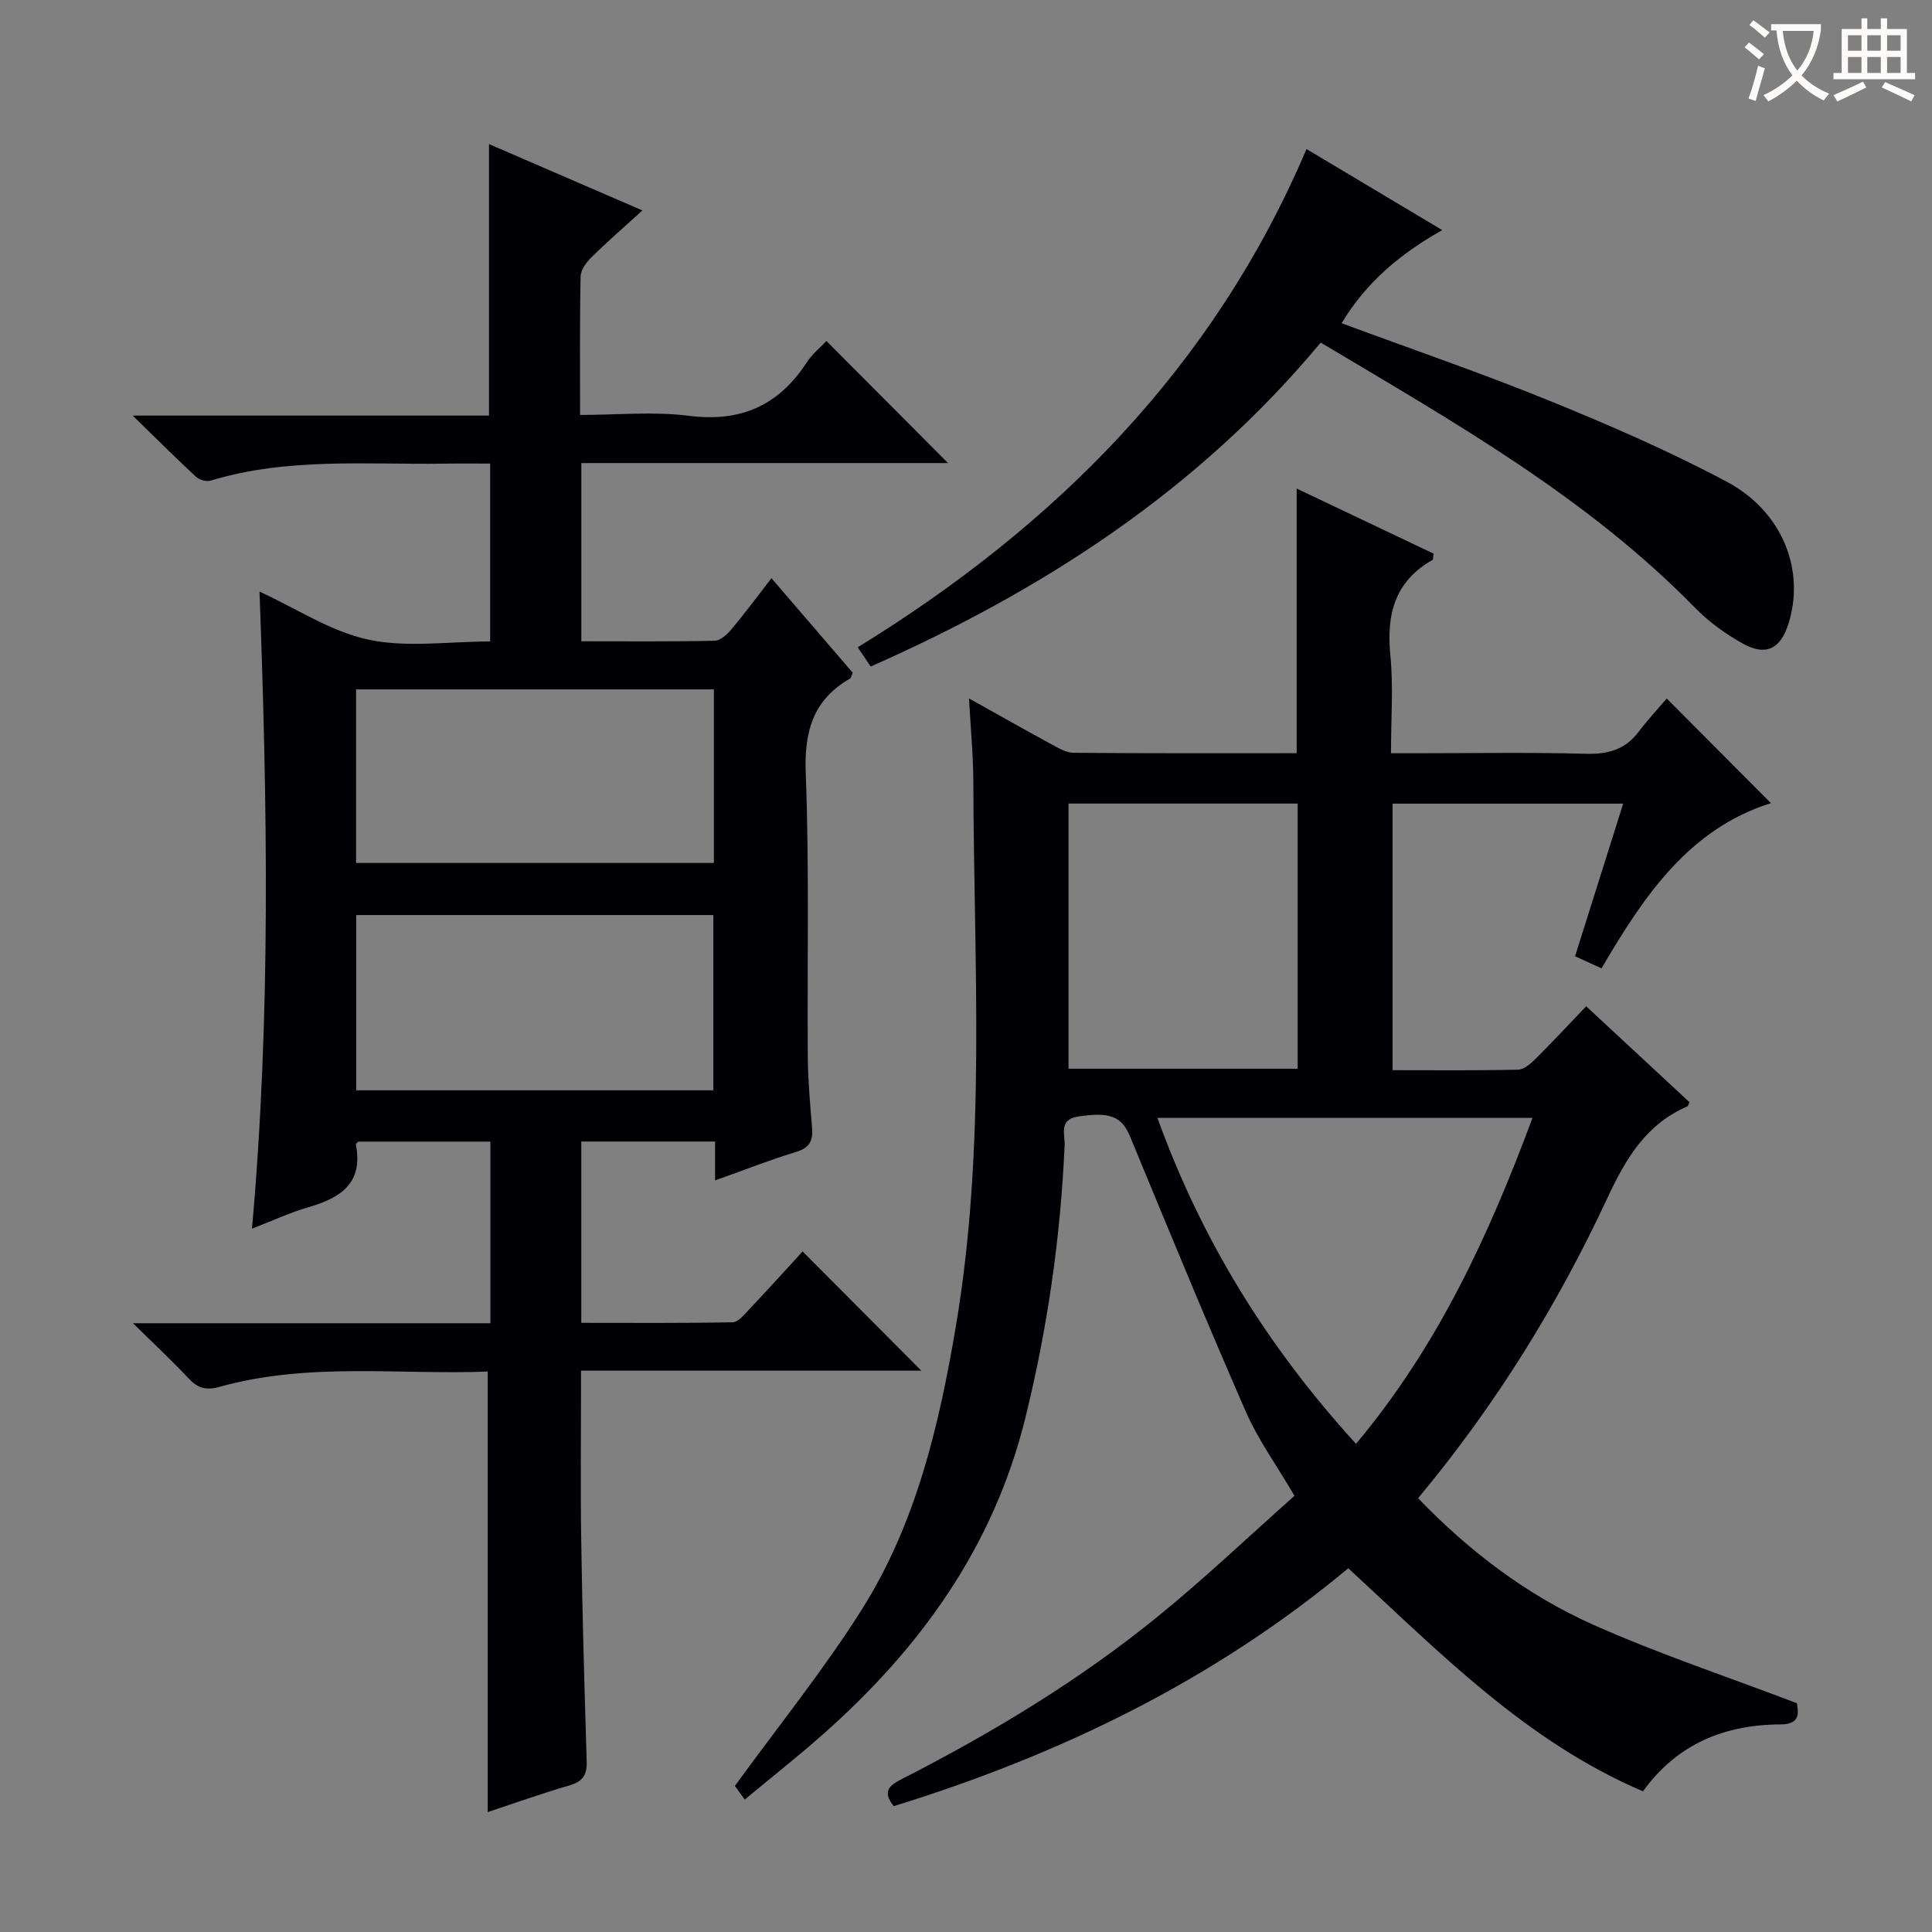 <svg enable-background="new 0 0 400 400" viewBox="0 0 400 400" xmlns="http://www.w3.org/2000/svg"><rect x="0" y="0" width="400" height="400" fill="#808080" stroke="none"/><g fill="#010105"><path d="m372.04 352.64c.14 1.52 1.07 4.36-3.36 4.38-11.62.05-21.43 4.03-28.52 13.85-24.14-10.29-41.98-28.64-61.01-46.18-27.82 23.18-59.71 38.63-94.1 49.25-2.64-3.23-.61-4.44 1.86-5.71 18.71-9.57 36.67-20.4 52.97-33.69 9.65-7.86 18.69-16.47 28.13-24.85-3.69-6.3-7.52-11.59-10.08-17.43-8.25-18.85-16.08-37.89-23.94-56.91-1.72-4.16-4.08-5.24-10.9-4.16-3.94.63-2.57 3.72-2.67 5.88-.84 19.14-3.55 37.96-8.16 56.6-6.63 26.78-21.88 47.79-42.16 65.66-5.09 4.48-10.41 8.68-15.91 13.25-1.15-1.58-1.98-2.73-2.04-2.82 9.09-12.52 18.41-24.06 26.27-36.51 11.26-17.84 16.01-38.13 19.49-58.71 6.3-37.37 3.7-75.03 3.61-112.61-.01-5.46-.55-10.91-.9-17.33 6.22 3.47 11.64 6.55 17.13 9.53 1.42.77 3.02 1.72 4.54 1.73 15.31.13 30.62.08 46.17.08 0-18.31 0-36.36 0-54.79 9.41 4.47 18.93 9 28.34 13.47-.11.75-.06 1.22-.22 1.31-7.82 4.43-9.56 11.28-8.72 19.75.64 6.43.13 12.97.13 20.27h4.94c11.83 0 23.67-.21 35.49.11 4.54.12 8.05-.87 10.82-4.53 1.9-2.51 4.06-4.82 5.84-6.91 7.63 7.66 14.5 14.56 21.57 21.66-16.95 5.32-26.33 19.25-35.07 34.21-1.85-.84-3.46-1.58-5.48-2.51 3.29-10.45 6.56-20.8 9.96-31.59-16.04 0-31.73 0-47.74 0v55.18c8.72 0 17.35.09 25.97-.1 1.25-.03 2.65-1.27 3.65-2.27 3.43-3.4 6.71-6.94 10.46-10.86 7.37 6.85 14.38 13.36 21.38 19.85-.2.4-.26.81-.46.89-8.5 3.68-12.71 10.77-16.48 18.86-10.35 22.24-23.21 43.01-39.24 62.25 10.62 11.03 22.54 20.06 36.23 26.18 13.57 6.05 27.74 10.75 42.21 16.27zm-132.41-121.2c9.25 25.59 22.94 47.55 41.12 67.49 16.97-20.26 27.5-43.16 36.54-67.49-26.08 0-51.47 0-77.66 0zm-18.4-10.17h47.44c0-18.53 0-36.74 0-54.9-16.03 0-31.74 0-47.44 0z"/><path d="m148.05 244.39c0-3.08 0-5.4 0-8.05-9.3 0-18.36 0-27.7 0v37.54c10.48 0 20.91.09 31.34-.12 1.16-.02 2.4-1.59 3.4-2.64 3.87-4.1 7.65-8.28 11.08-12.02 8.36 8.4 16.54 16.61 24.58 24.68-22.73 0-46.4 0-70.45 0 0 12.22-.14 23.82.04 35.42.23 15.14.66 30.29 1.13 45.43.09 2.77-.75 4.19-3.51 5-5.84 1.7-11.57 3.75-16.99 5.54 0-30.43 0-60.48 0-91.2-18.26.7-37.08-1.99-55.51 3.16-2.85.8-4.55.26-6.46-1.79-3.35-3.6-6.96-6.94-11.47-11.38h74c0-12.74 0-24.98 0-37.6-9.1 0-18.18 0-27.36 0-.11.14-.53.43-.49.63 1.57 8.05-3.25 11.06-9.88 12.97-3.8 1.1-7.42 2.8-11.63 4.42 3.95-44.24 3.17-88.09 1.56-131.9 7.73 3.55 14.81 8.3 22.55 9.95 7.94 1.7 16.53.38 25.2.38 0-12.32 0-24.21 0-36.83-3.07 0-6.17-.04-9.27.01-16.26.25-32.65-1.33-48.6 3.52-.87.26-2.33-.15-3.02-.79-4.11-3.8-8.08-7.77-13.12-12.68h73.77c0-18.9 0-37.28 0-56.21 10.31 4.46 20.73 8.96 31.77 13.74-3.74 3.4-7.22 6.41-10.5 9.64-1.08 1.06-2.27 2.65-2.3 4.02-.2 9.31-.11 18.62-.11 28.68 7.72 0 15.25-.76 22.55.18 10.75 1.37 18.57-2.15 24.38-11.06 1.15-1.77 2.89-3.16 4.07-4.43 8.36 8.39 16.56 16.62 25.18 25.27-25.37 0-50.53 0-75.92 0v36.9c9.37 0 18.49.09 27.6-.11 1.19-.03 2.59-1.31 3.47-2.36 2.77-3.31 5.35-6.79 8.29-10.59 5.72 6.65 11.32 13.17 16.83 19.57-.28.63-.34 1.08-.57 1.21-7.62 4.4-9.49 10.88-9.16 19.55.75 19.64.28 39.32.43 58.98.04 4.81.48 9.63.88 14.43.23 2.7-.49 4.22-3.38 5.07-5.42 1.64-10.65 3.73-16.7 5.87zm-74.33-65.72h74.08c0-12.1 0-23.86 0-35.94-24.72 0-49.24 0-74.08 0zm73.97 47.07c0-12.45 0-24.36 0-36.29-24.82 0-49.34 0-73.93 0v36.29z"/><path d="m273.44 70.93c-25.47 30.6-57.44 51.25-93.17 67.07-.82-1.21-1.55-2.3-2.69-3.98 40.9-25.18 73.61-57.79 92.92-103.16 9.35 5.58 18.41 11 28.1 16.78-8.65 4.87-15.75 10.79-20.83 19.28 14.58 5.4 28.99 10.33 43.08 16.07 12.43 5.06 24.8 10.43 36.63 16.73 11.66 6.21 16.32 18.44 12.77 29.52-1.65 5.14-4.67 6.66-9.45 3.99-3.58-2-7.05-4.51-9.91-7.44-22.39-22.9-49.94-38.44-77.45-54.86z"/></g><path d="m362.1 8.8c1.1.8 2.1 1.6 3.1 2.4l-1 1.1c-1.3-1.1-2.3-2-3-2.5zm1.9 4.8c.5.2.9.4 1.4.5-.6 2.3-1.3 4.5-1.9 6.8l-1.5-.5c.8-2.1 1.4-4.3 2-6.8zm-1-9.4c1.3.9 2.4 1.8 3.4 2.5l-1 1.1c-1.4-1.2-2.4-2.1-3.2-2.6zm3.7 2.2v-1.4h10.3v1.2c-.5 3.6-1.8 6.8-4 9.4 1.5 1.6 3.4 2.8 5.7 3.8-.3.4-.7.8-1.1 1.4-2.3-1.1-4.1-2.5-5.6-4.1-1.6 1.6-3.6 3.1-5.9 4.3-.3-.5-.7-.9-1-1.3 2.4-1.1 4.4-2.5 6-4.1-1.9-2.5-3-5.6-3.3-9.3h-1.1zm8.8 0h-6.4c.3 3.3 1.3 6 3 8.2 2-2.3 3.1-5.1 3.4-8.2z" fill="#fcfbfa"/><path d="m385.3 3.8h1.3v2.2h2.8v-2.2h1.3v2.2h4.1v9.1h1.7v1.3h-16.9v-1.3h1.7v-9.1h4.1v-2.2zm.4 13.1.7 1.2c-1.8.9-3.8 1.9-6 2.9-.2-.4-.5-.8-.8-1.3 2.3-1 4.3-1.9 6.1-2.8zm-3.1-6.4h2.8v-3.2h-2.8zm0 4.6h2.8v-3.3h-2.8zm4-4.6h2.8v-3.2h-2.8zm0 4.6h2.8v-3.3h-2.8zm3.7 1.9c2.1.9 4.1 1.8 6.1 2.7l-.7 1.3c-2.2-1.1-4.2-2-6.1-2.9zm3.2-9.7h-2.8v3.2h2.8zm-2.8 7.8h2.8v-3.3h-2.8z" fill="#fcfbfa"/></svg>